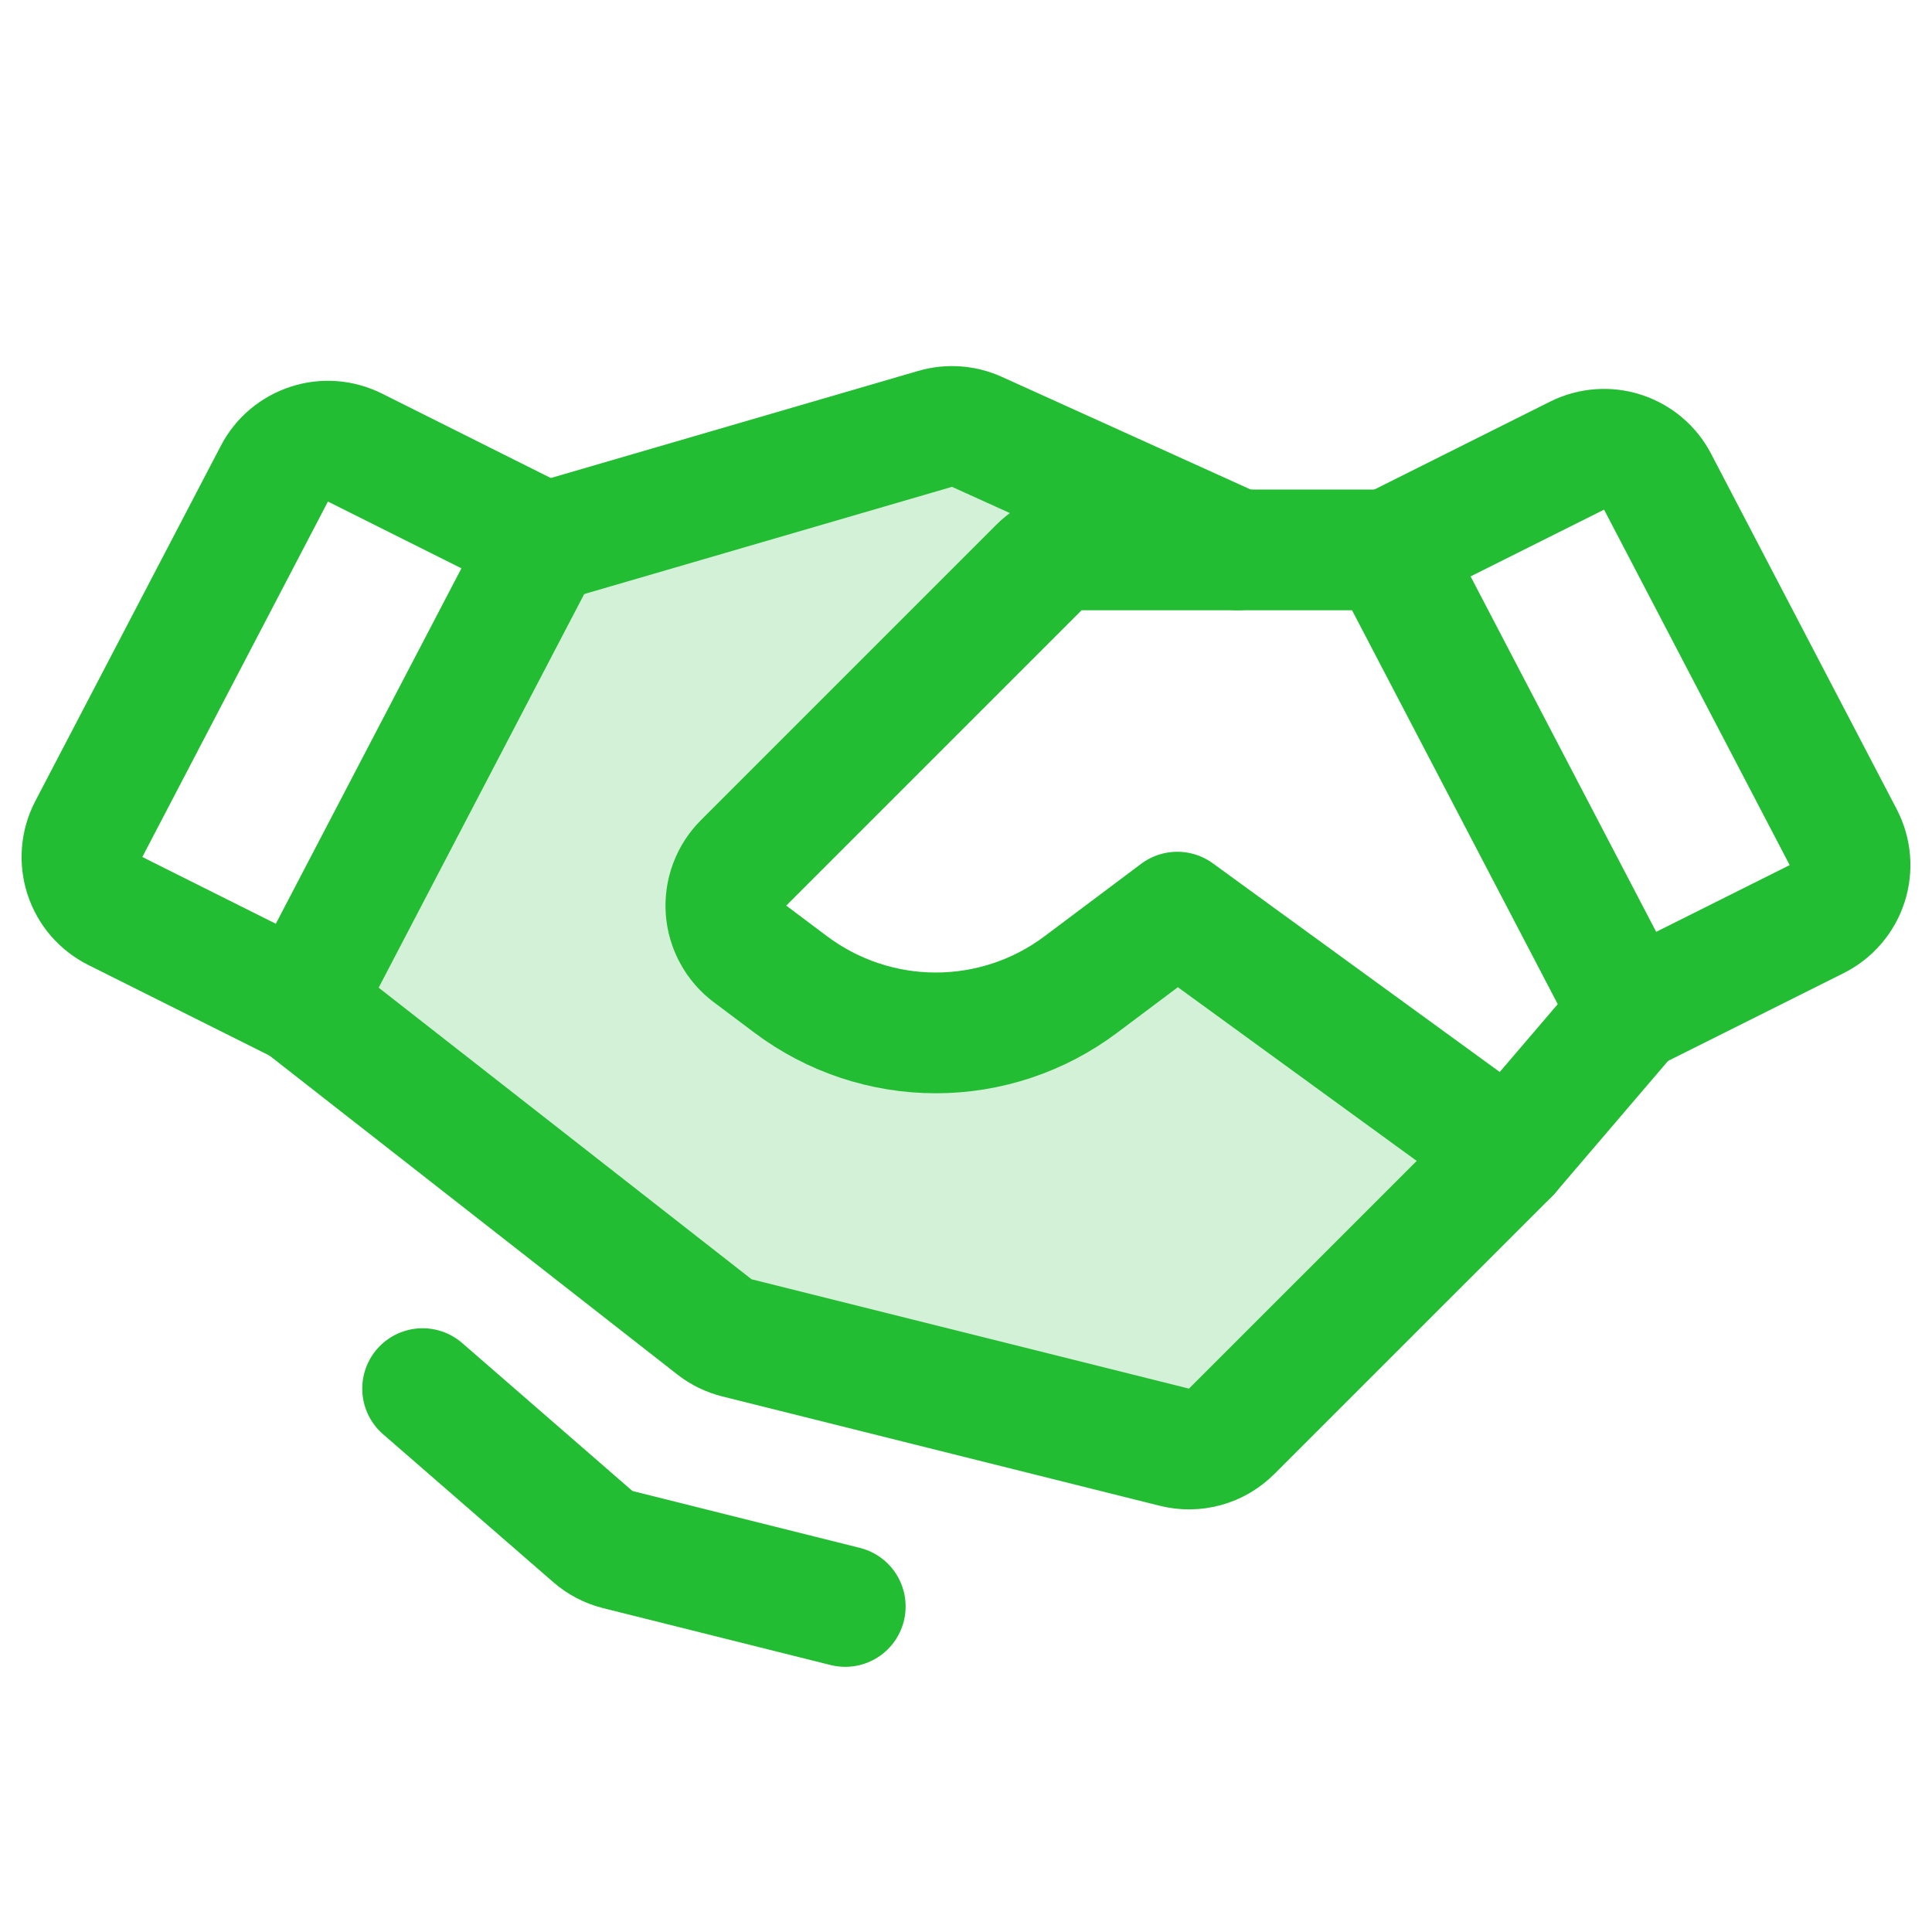 <svg width="32" height="32" viewBox="0 0 32 32" fill="none" xmlns="http://www.w3.org/2000/svg">
<path opacity="0.2" d="M25 19.108L20.4 23.707C20.278 23.829 20.127 23.918 19.96 23.964C19.794 24.01 19.618 24.012 19.451 23.97L12.206 22.159C12.07 22.125 11.943 22.063 11.833 21.977L5 16.634L9.072 8.974L15.487 7.104C15.716 7.037 15.961 7.054 16.179 7.152L20.5 9.108H17.914C17.783 9.108 17.653 9.134 17.532 9.184C17.41 9.234 17.3 9.308 17.207 9.401L12.315 14.292C12.214 14.394 12.136 14.516 12.085 14.65C12.035 14.784 12.015 14.927 12.025 15.07C12.035 15.213 12.076 15.352 12.144 15.478C12.213 15.604 12.308 15.713 12.422 15.8L13.1 16.308C13.792 16.827 14.634 17.108 15.5 17.108C16.366 17.108 17.208 16.827 17.9 16.308L19.5 15.108L25 19.108Z" fill="#23BD33"/>
<path d="M30.09 15.223L27 16.768L23 9.108L26.121 7.547C26.356 7.43 26.627 7.409 26.876 7.49C27.126 7.571 27.334 7.746 27.455 7.979L30.529 13.866C30.59 13.983 30.628 14.112 30.639 14.245C30.65 14.377 30.635 14.51 30.594 14.636C30.553 14.763 30.487 14.88 30.401 14.98C30.314 15.081 30.209 15.164 30.09 15.223V15.223Z" stroke="#23BD33" stroke-width="2" stroke-linecap="round" stroke-linejoin="round"/>
<path d="M5 16.634L1.91 15.089C1.791 15.03 1.686 14.947 1.599 14.847C1.512 14.746 1.447 14.629 1.406 14.503C1.365 14.376 1.35 14.243 1.361 14.111C1.372 13.978 1.409 13.85 1.471 13.732L4.545 7.845C4.666 7.612 4.874 7.437 5.124 7.356C5.373 7.275 5.644 7.296 5.879 7.413L9 8.974L5 16.634Z" stroke="#23BD33" stroke-width="2" stroke-linecap="round" stroke-linejoin="round"/>
<path d="M27 16.768L25 19.108L20.4 23.707C20.278 23.829 20.127 23.918 19.96 23.964C19.794 24.01 19.618 24.012 19.451 23.97L12.206 22.159C12.07 22.125 11.943 22.063 11.833 21.977L5 16.634" stroke="#23BD33" stroke-width="2" stroke-linecap="round" stroke-linejoin="round"/>
<path d="M25 19.108L19.5 15.108L17.9 16.308C17.208 16.827 16.366 17.108 15.5 17.108C14.635 17.108 13.793 16.827 13.1 16.308L12.423 15.8C12.308 15.714 12.213 15.604 12.145 15.478C12.076 15.352 12.035 15.213 12.025 15.07C12.015 14.928 12.036 14.784 12.086 14.65C12.136 14.516 12.214 14.394 12.316 14.292L17.207 9.401C17.3 9.308 17.41 9.234 17.532 9.184C17.653 9.134 17.783 9.108 17.914 9.108H23" stroke="#23BD33" stroke-width="2" stroke-linecap="round" stroke-linejoin="round"/>
<path d="M9.072 8.974L15.487 7.104C15.716 7.037 15.962 7.054 16.179 7.152L20.5 9.108" stroke="#23BD33" stroke-width="2" stroke-linecap="round" stroke-linejoin="round"/>
<path d="M14 26.608L10.233 25.666C10.08 25.628 9.938 25.554 9.819 25.45L7 23" stroke="#23BD33" stroke-width="2" stroke-linecap="round" stroke-linejoin="round"/>
</svg>
